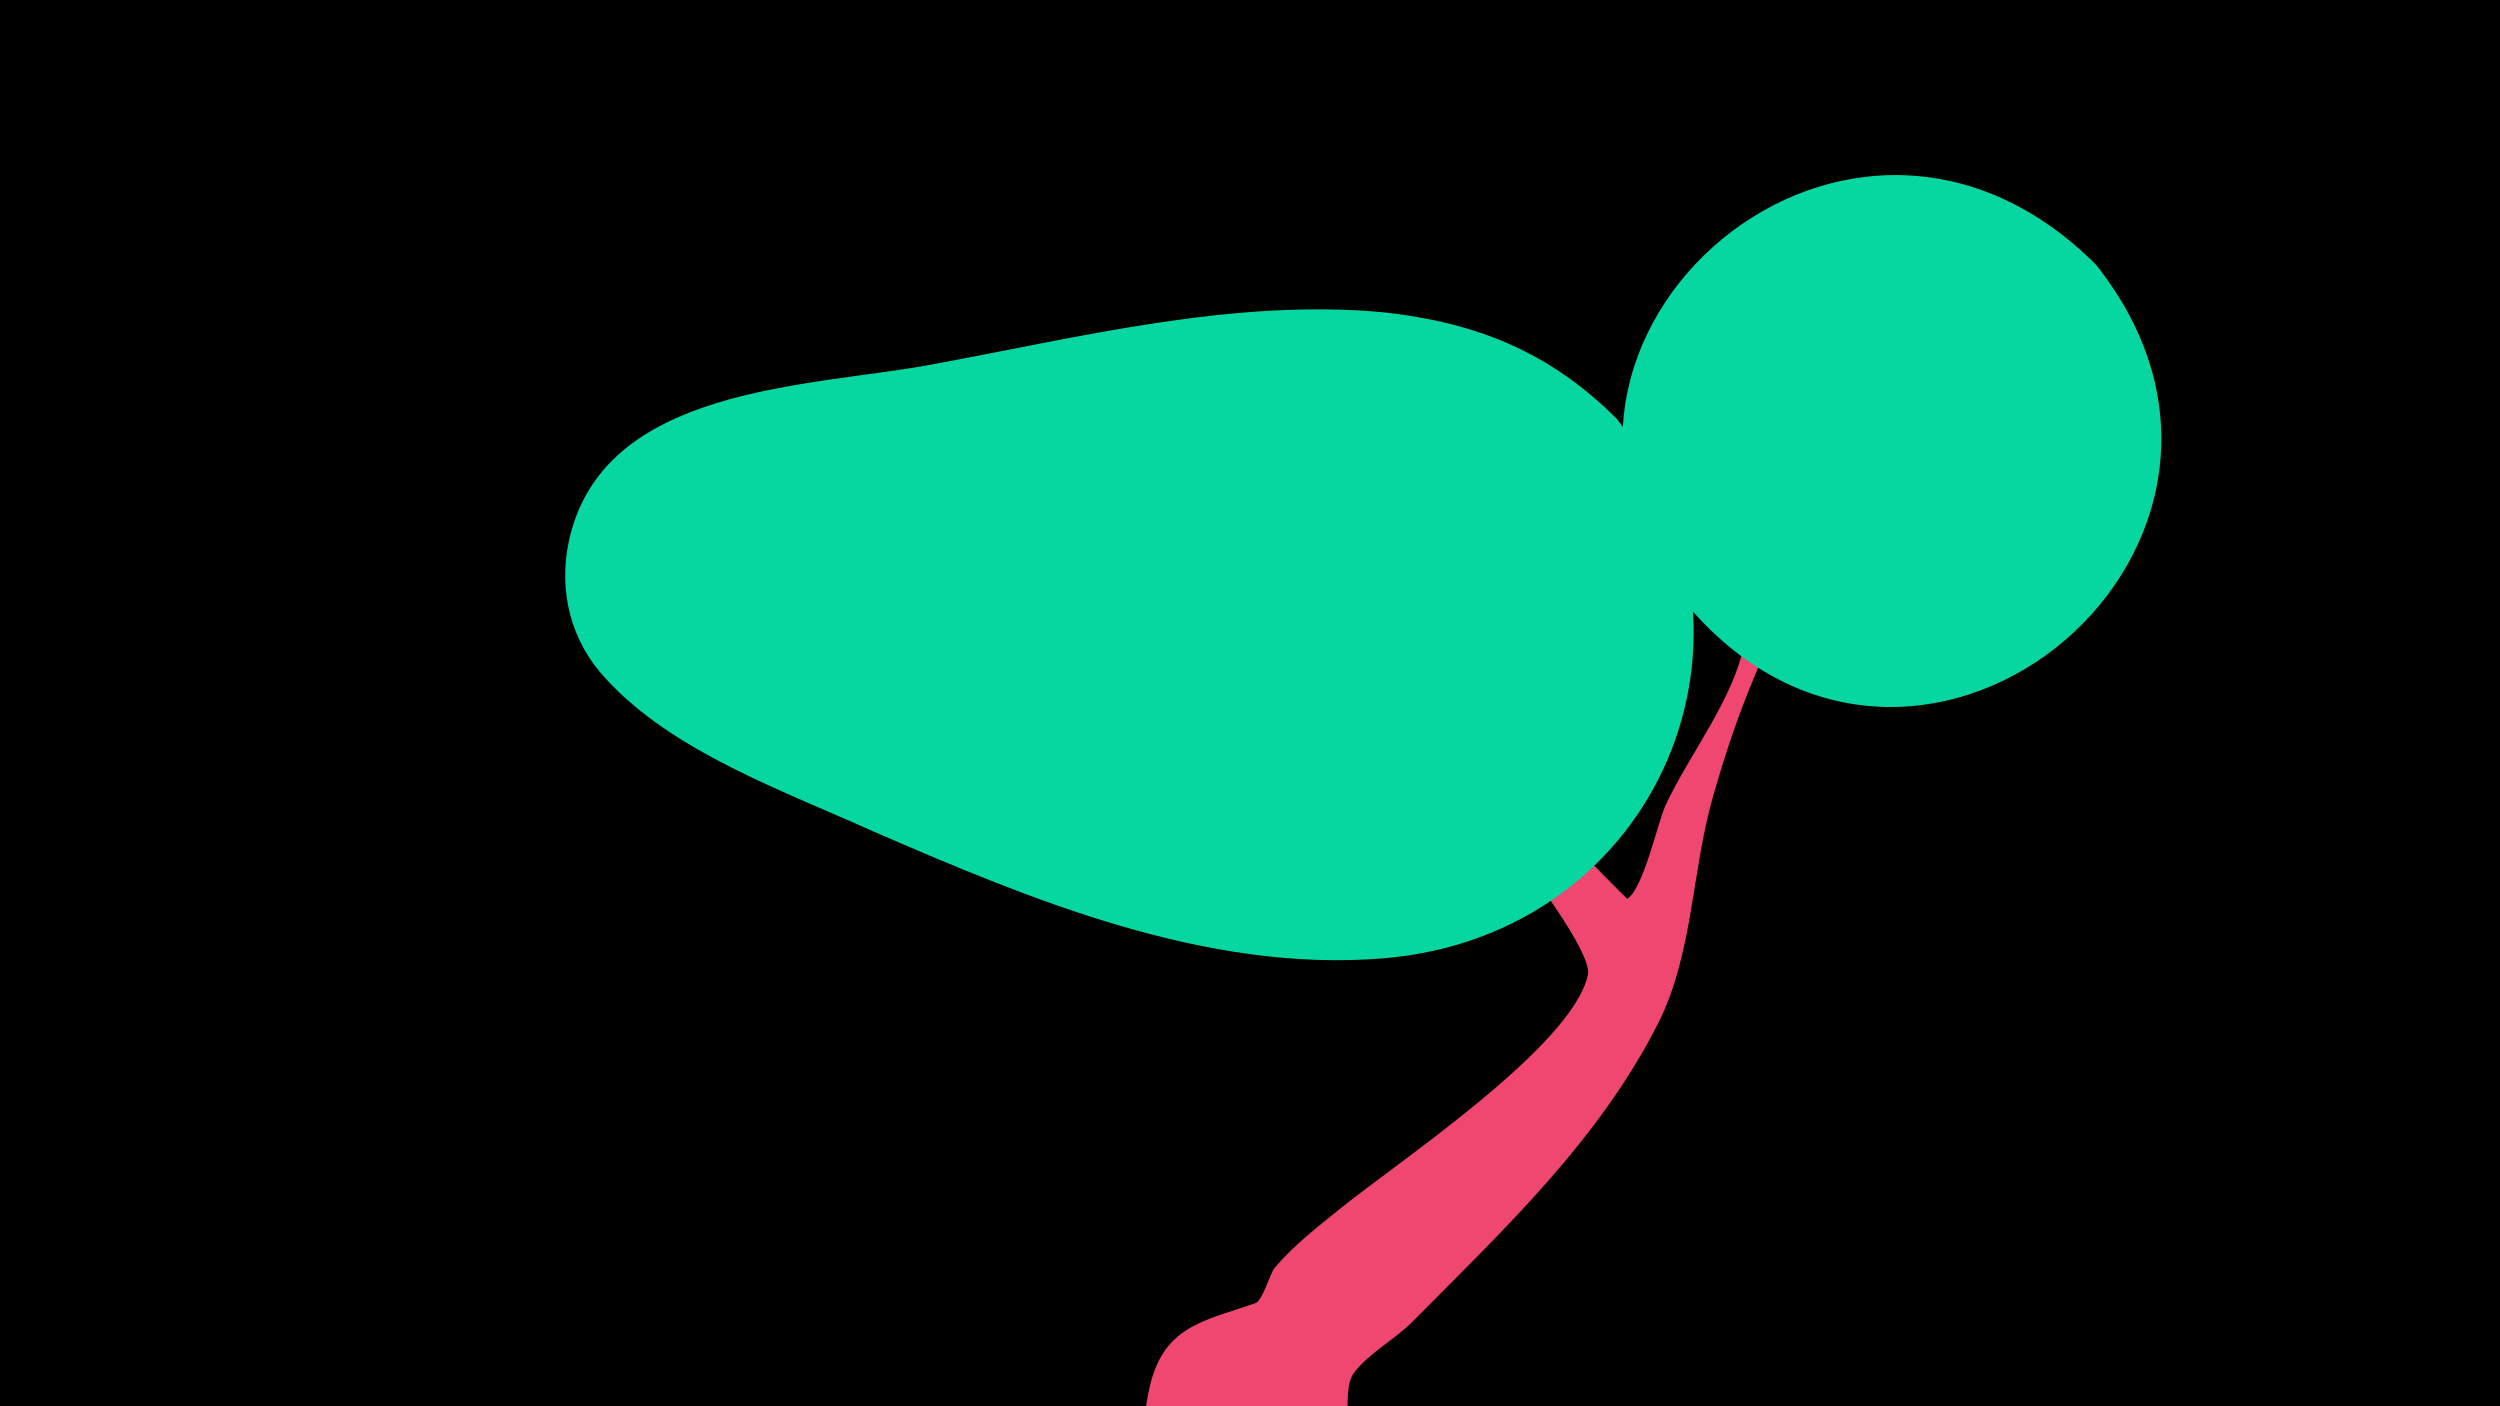 <svg width="1200" height="675" viewBox="-500 -500 1200 675" xmlns="http://www.w3.org/2000/svg"><path d="M-500-500h1200v675h-1200z" fill="#000"/><path d="M51.4 167.8c6.3-31.4 26.1-33.5 51.2-42.3 3.6-1.3 6.9-14.2 9.3-17 8.9-10.6 20.1-19.2 30.7-27.8 26.5-21.7 112.2-78.2 119.6-112.8 3.6-16.7-78.3-113.9-92.8-129.2-2.6-2.8-73-60.4-62.3-65.5 5.3-2.5 62.1 47.6 98.7 82.1 6.7 6.3 74.9 76.3 75.3 76.1 7.7-4.7 14.6-36.6 18.3-44.7 11.6-25 32.8-51 38-78.3 4.7-24.4-10.2-47.6-3.1-72.6 6.7-24 24.4-44.6 39-64 9.4-12.4 26.8-48.4 49.3-33 28.5 19.6-30.4 62.2-45.3 93.4-6.1 12.9-5.8 27.1-11.7 40.2-19.3 42.8-30 63-43.4 110.1-10.2 35.6-9.5 75.2-26.2 108.5-28.5 56.4-74.3 99.3-118.1 143.5-8 8.1-21.1 15.3-27.8 24.2-8 10.5 4.3 33.3-17.1 52.7-29.4 26.6-91.1 4.2-82.3-40z"  fill="#ef476f" /><path d="M506-373c-123-123-303 45-193 167 112 125 299-34 193-167z"  fill="#06d6a0" /><path d="M276-299c-32-32-67-46-111-51-73-7-147 12-218 25-59 11-158 10-174 85-5 24 1 48 18 66 32 35 86 54 128 73 76 33 160 68 245 61 132-11 194-156 112-259z"  fill="#06d6a0" /></svg>